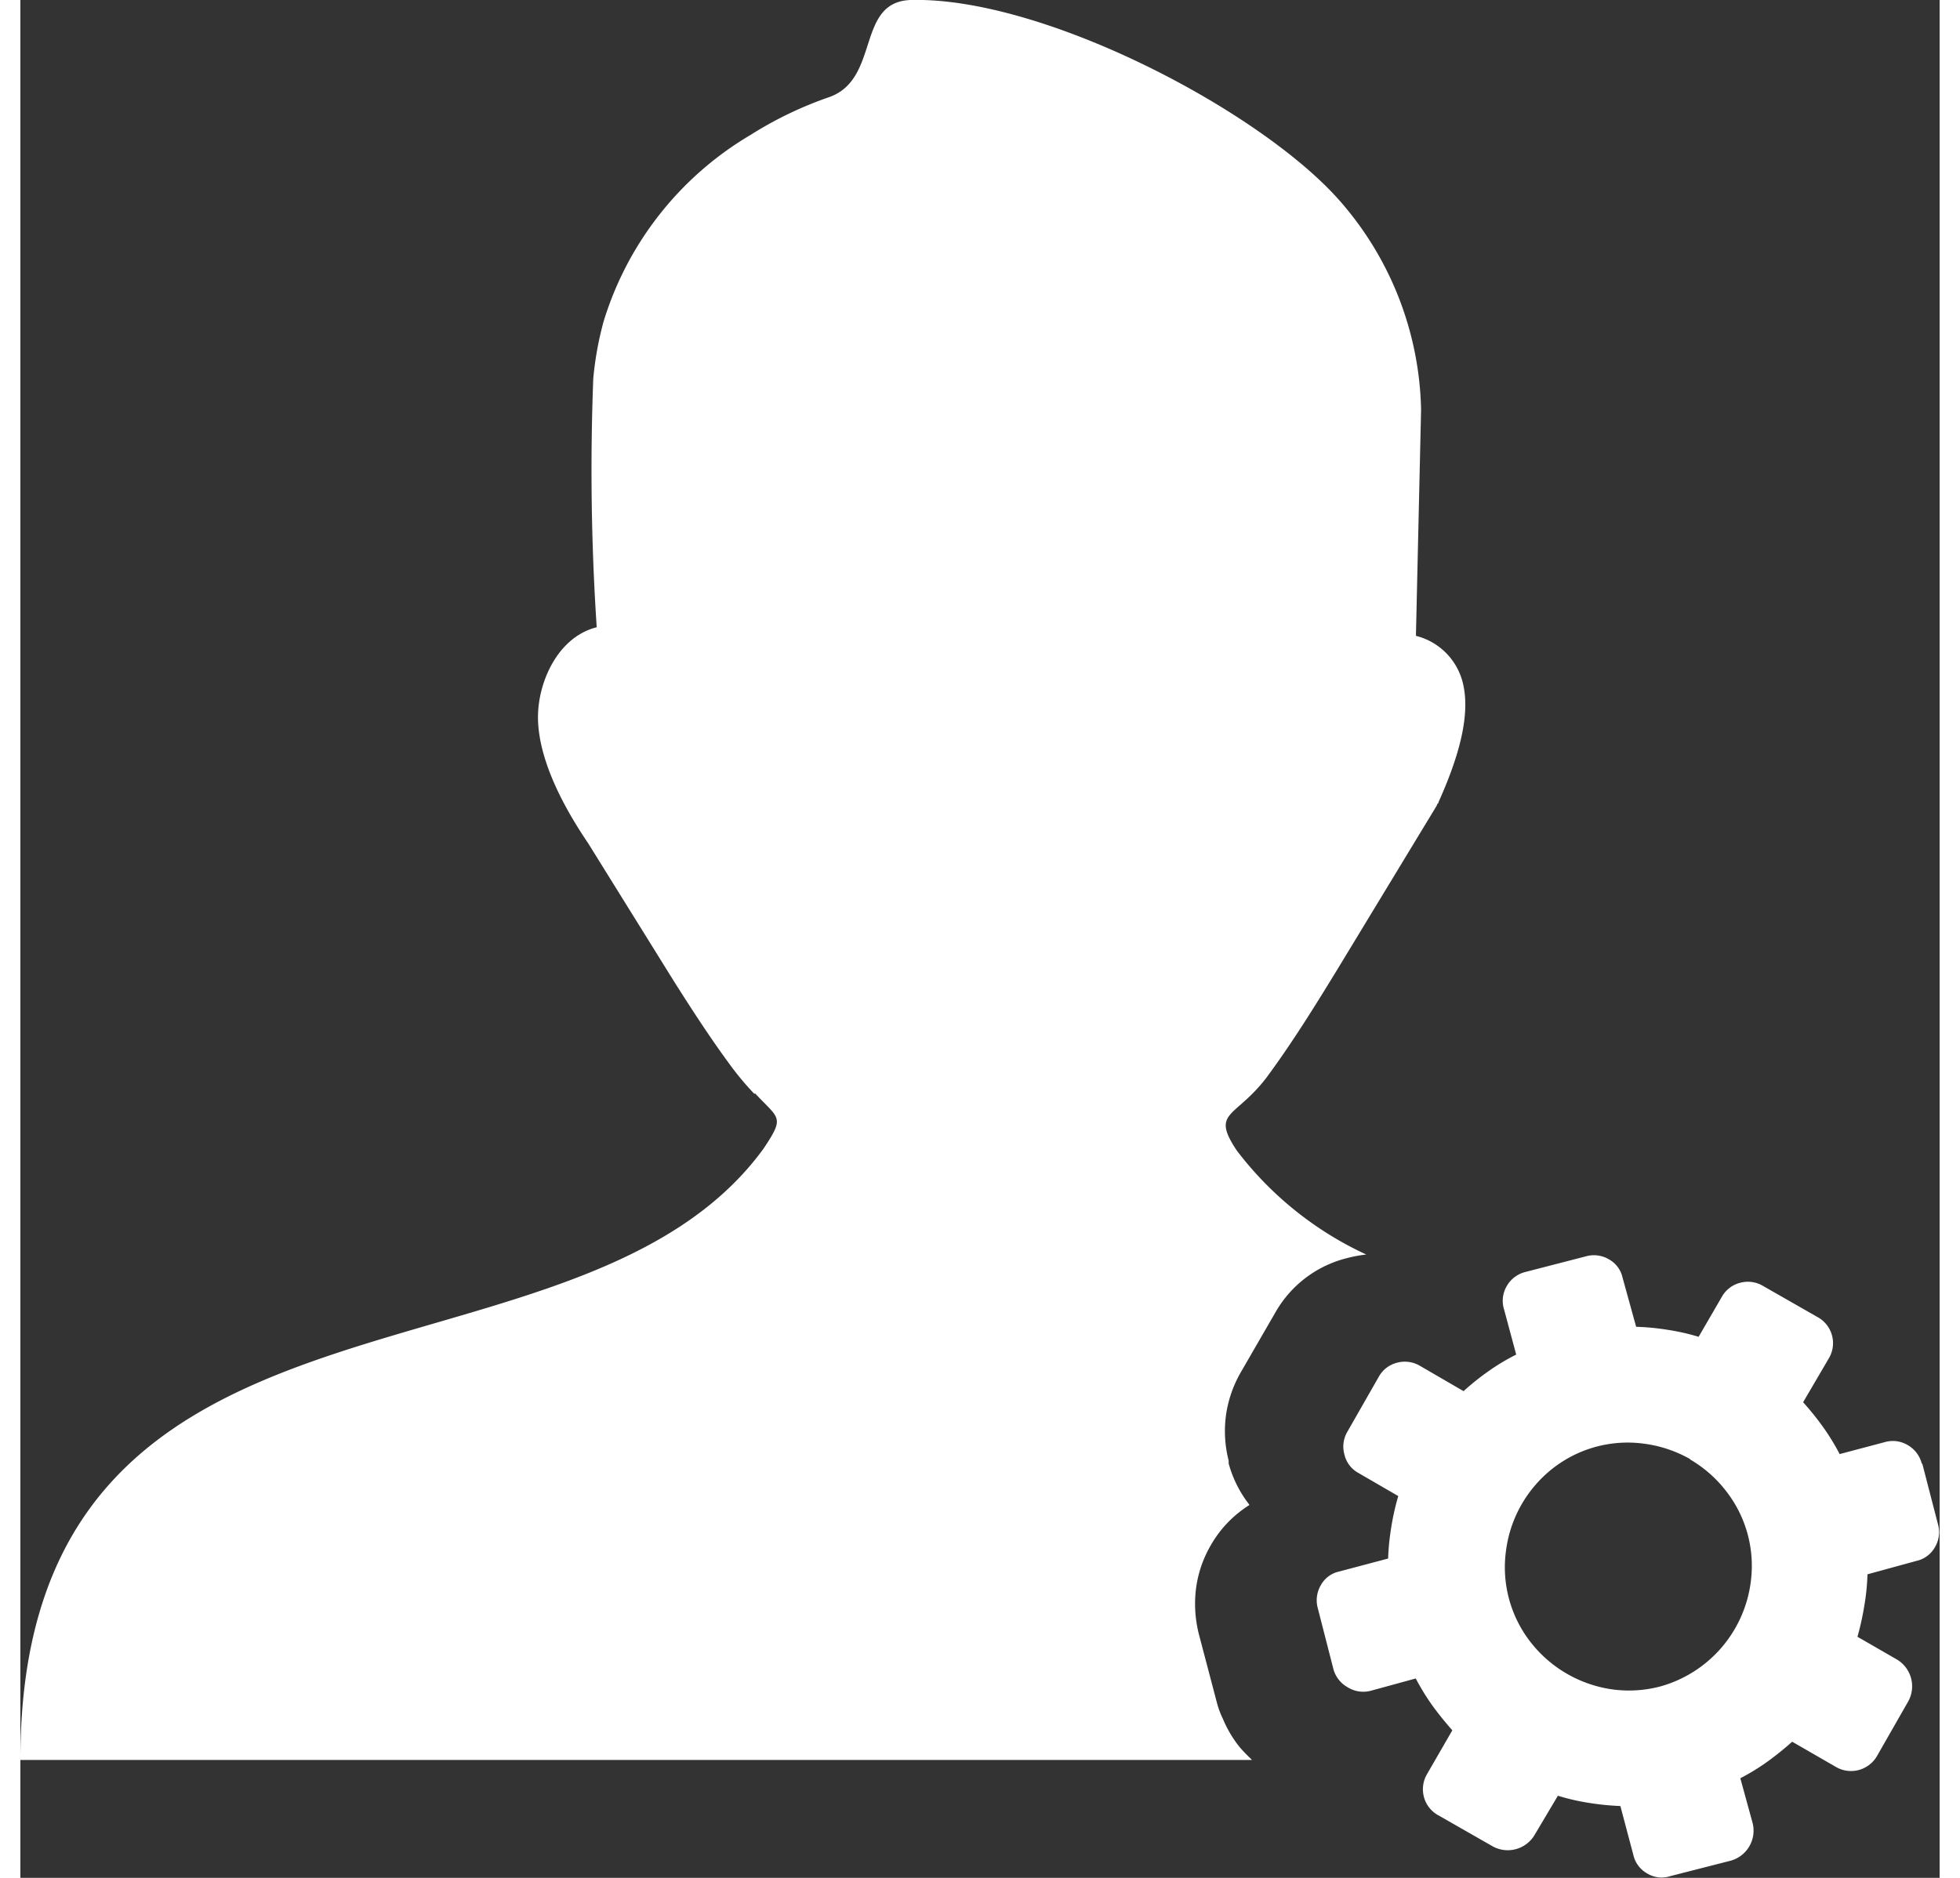 <svg id="Layer_1" data-name="Layer 1" xmlns="http://www.w3.org/2000/svg" viewBox="0 0 122.88 120.26" width="24" height="23" fill="#ffffff">
<rect x="0" y="0" width="122.88" height="120.26" fill="#333333" stroke="none"/>
<title>admin</title>
<path d="M47,70.06a19,19,0,0,1-1.66-2c-1.23-1.68-2.37-3.44-3.49-5.21L36.35,54c-2.1-3.1-3.21-5.86-3.21-8.08s1.25-5.12,3.76-5.75a152.65,152.65,0,0,1-.22-15.93,21.05,21.05,0,0,1,.66-3.65A21,21,0,0,1,46.75,8.64,24.2,24.2,0,0,1,51.84,6.2C55.05,5,53.5.12,57,0,65.34-.22,79,6.87,84.26,12.62a20.91,20.91,0,0,1,5.42,13.61l-.33,14.49a4.12,4.12,0,0,1,3,3c.44,1.77,0,4.2-1.55,7.64h0c0,.11-.11.11-.11.22L84.37,62c-1.44,2.36-2.92,4.75-4.58,7-2,2.63-3.59,2.16-1.91,4.68a22,22,0,0,0,8.29,6.66,8.55,8.55,0,0,0-1.19.22h0A7.29,7.29,0,0,0,80.38,84l-2.27,3.93a7.63,7.63,0,0,0-.93,2.77h0a7.61,7.61,0,0,0,.18,2.84l0,.18a7.45,7.45,0,0,0,1.27,2.57l.06.09q-.24.15-.48.33a7.3,7.3,0,0,0-2,2.26,7.39,7.39,0,0,0-.95,2.85,7.93,7.93,0,0,0,.2,2.86h0l1.15,4.37a5.51,5.51,0,0,0,.37,1,7.55,7.55,0,0,0,1,1.73c.1.13.21.25.32.37s.37.38.56.56H0c0-33,35.5-22.55,47.58-39.15,1.39-2.08,1-1.88-.55-3.55Zm74.74,23.68a1.92,1.92,0,0,0-.91-1.2,1.86,1.86,0,0,0-1.48-.18l-2.87.76a14.86,14.86,0,0,0-1.06-1.73,18.15,18.15,0,0,0-1.28-1.59L115.78,87a1.9,1.9,0,0,0-.71-2.65l-3.5-2a1.89,1.89,0,0,0-1.46-.2,1.87,1.87,0,0,0-1.18.91l-1.48,2.55a14.06,14.06,0,0,0-2-.45,15.22,15.22,0,0,0-2-.19l-.87-3.15a1.78,1.78,0,0,0-.87-1.17,1.89,1.89,0,0,0-1.49-.19l-3.87,1a1.9,1.9,0,0,0-1.19.91A1.86,1.86,0,0,0,95,83.88l.77,2.87A13.36,13.36,0,0,0,94,87.81a16.31,16.31,0,0,0-1.6,1.28l-2.79-1.62a1.9,1.9,0,0,0-1.47-.2,1.85,1.85,0,0,0-1.18.92l-2,3.5a1.87,1.87,0,0,0-.19,1.45,1.81,1.81,0,0,0,.9,1.19l2.55,1.48a15.58,15.58,0,0,0-.45,2,15.35,15.35,0,0,0-.2,2l-3.13.83a1.76,1.76,0,0,0-1.18.88,1.9,1.9,0,0,0-.19,1.48l1,3.9a1.91,1.91,0,0,0,.92,1.16,1.88,1.88,0,0,0,1.46.22l2.89-.79a14.86,14.86,0,0,0,1.06,1.73c.4.55.83,1.08,1.28,1.59l-1.61,2.79a1.91,1.91,0,0,0-.21,1.47,1.88,1.88,0,0,0,.92,1.18l3.5,2a2,2,0,0,0,2.65-.71L98.44,115a14.1,14.1,0,0,0,2,.46,17.27,17.27,0,0,0,2,.2l.83,3.13a1.82,1.82,0,0,0,.89,1.19,1.77,1.77,0,0,0,1.47.17l3.91-1a2,2,0,0,0,1.37-2.39l-.79-2.88a14.07,14.07,0,0,0,1.73-1.06,19.77,19.77,0,0,0,1.59-1.28l2.79,1.61a1.92,1.92,0,0,0,2.65-.71l2-3.5a2,2,0,0,0-.71-2.65l-2.55-1.47a17.82,17.82,0,0,0,.44-2,14.25,14.25,0,0,0,.2-2l3.14-.86a1.79,1.79,0,0,0,1.18-.88,1.86,1.86,0,0,0,.19-1.48l-1-3.87Zm-14.86-.29a8,8,0,0,1,2.36,2.08,7.78,7.78,0,0,1,1.55,5.76A8,8,0,0,1,105,108a7.87,7.87,0,0,1-3,.2,8.06,8.06,0,0,1-5.35-3.09,7.79,7.79,0,0,1-1.54-5.75A8,8,0,0,1,98.16,94a7.78,7.78,0,0,1,5.76-1.55,8.09,8.09,0,0,1,3,1Z"/></svg>